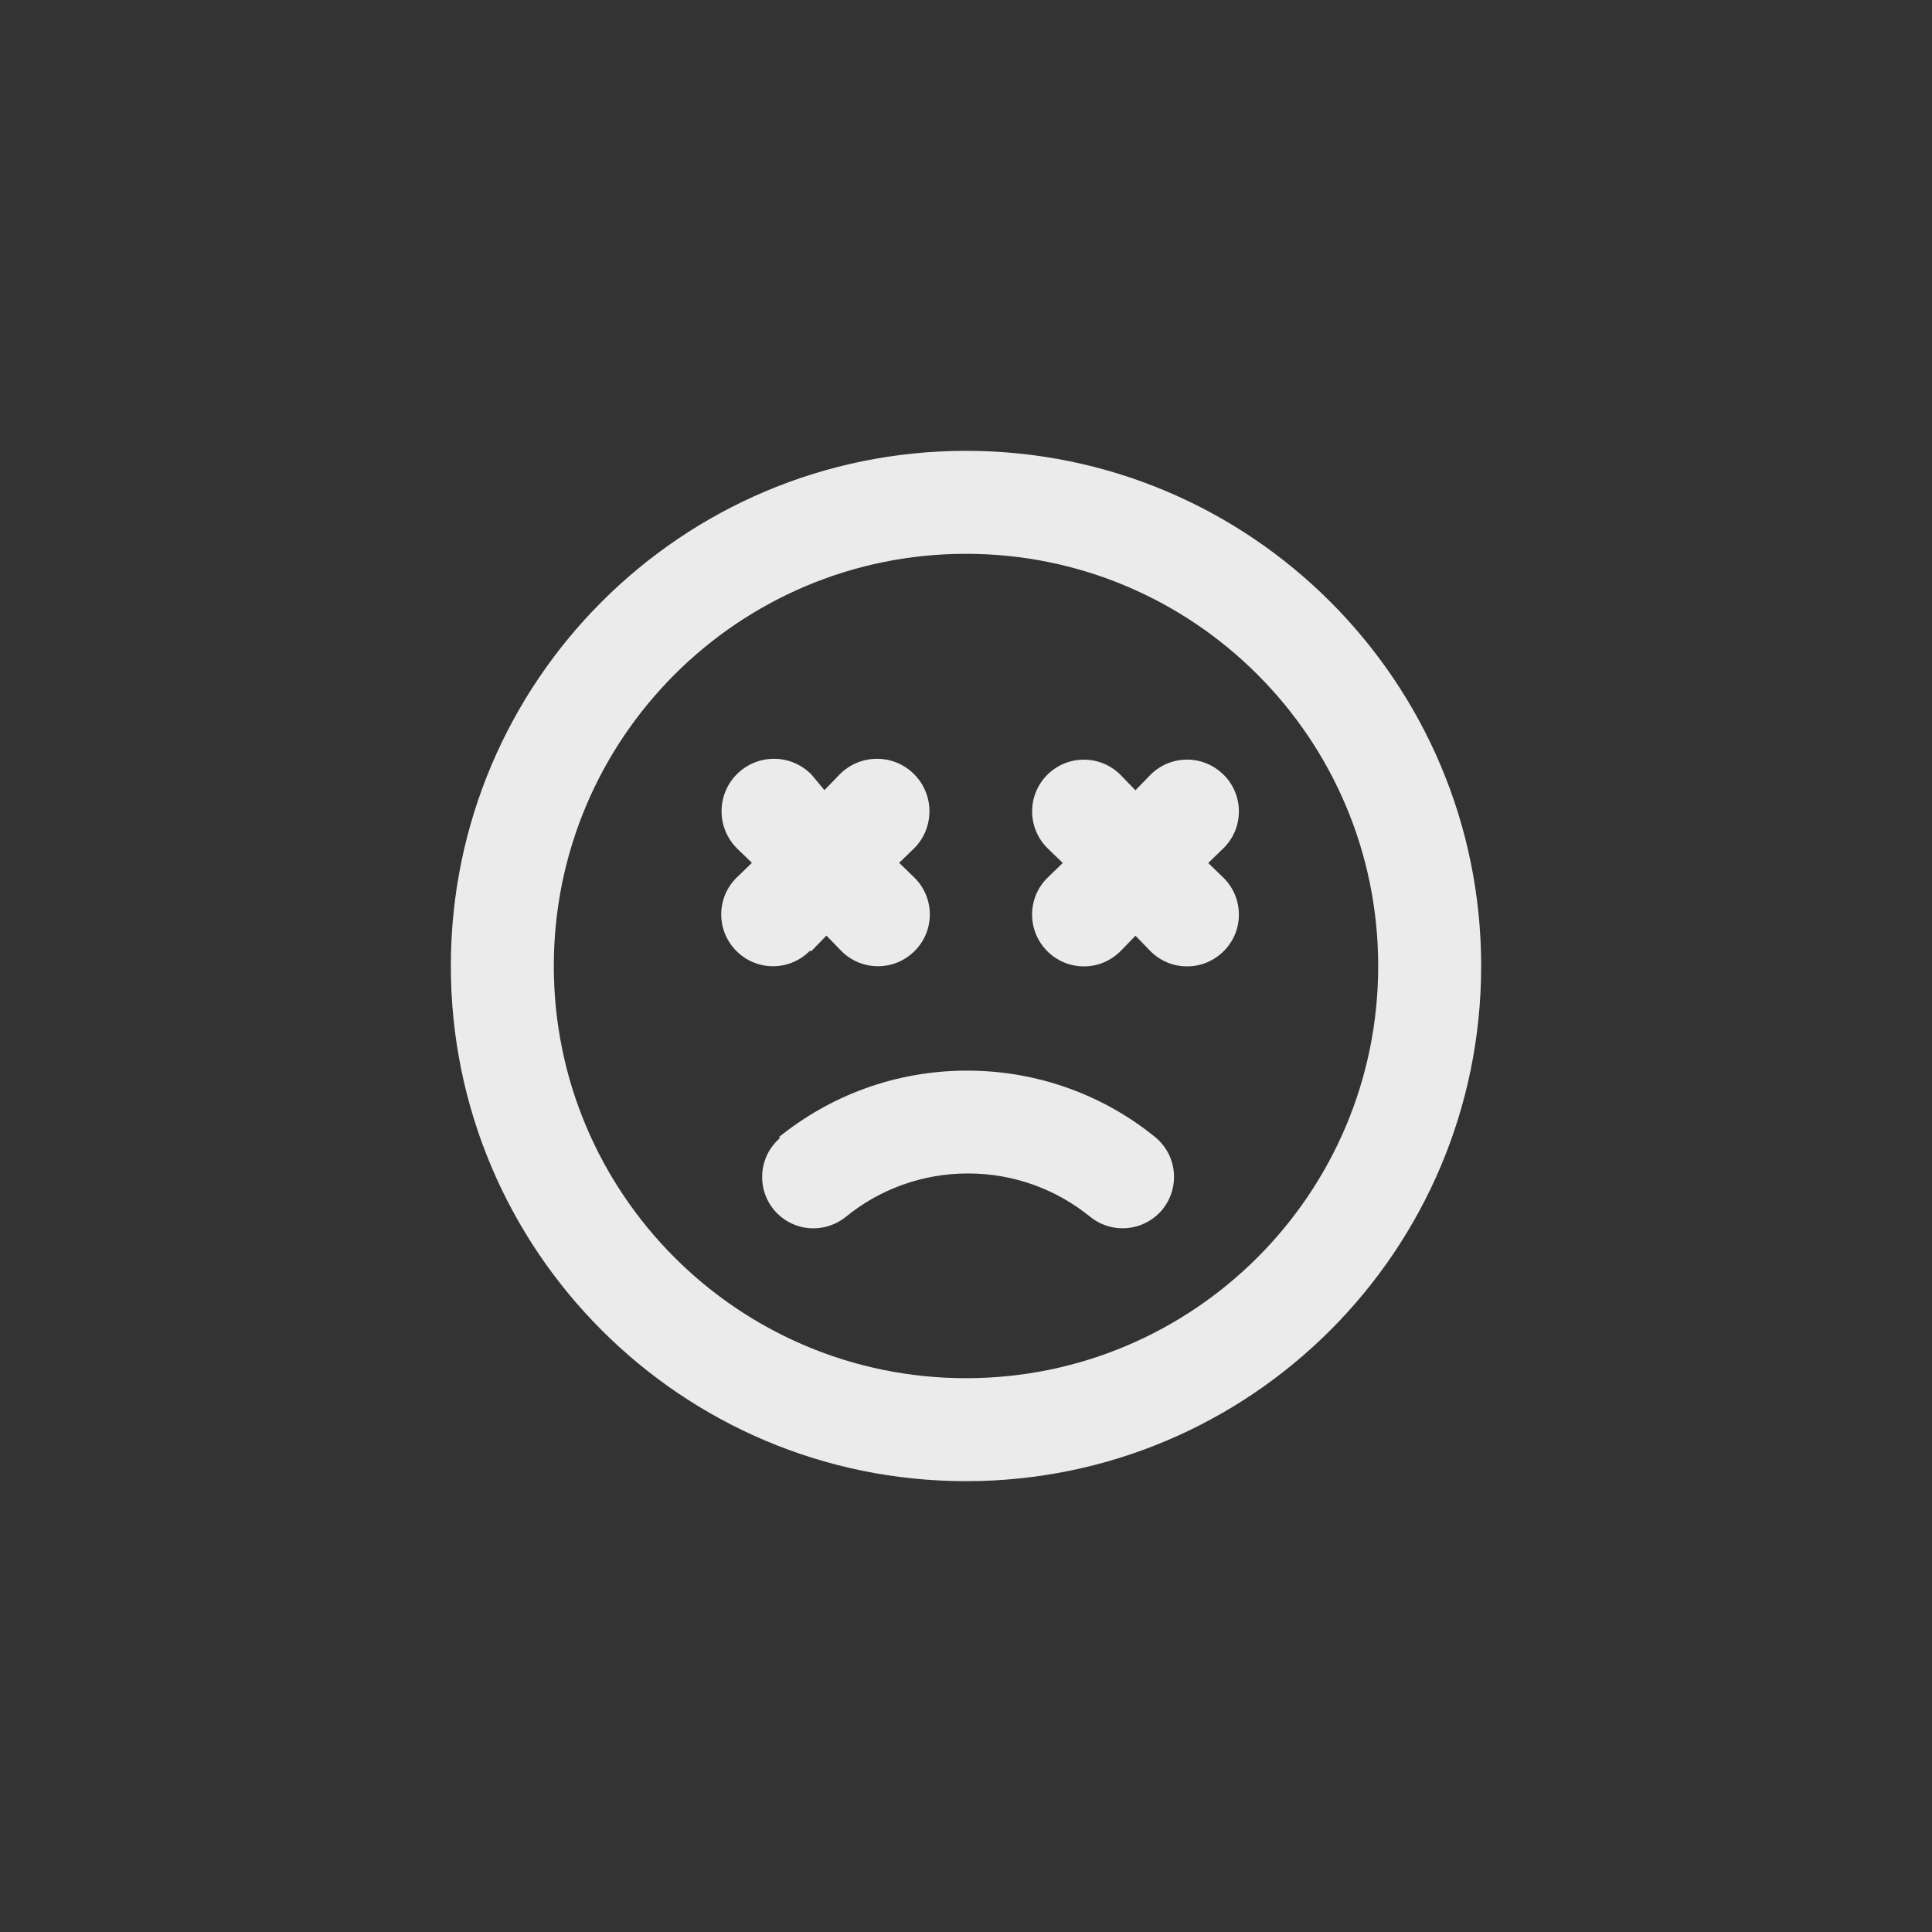 <!-- Generated by IcoMoon.io -->
<svg version="1.1" xmlns="http://www.w3.org/2000/svg" width="40" height="40" viewBox="0 0 40 40">
<rect x="0" y="0" width="40" height="40" fill="#333333" stroke="none"/>
<title>ul-sad-dizzy</title>
<path fill="#ebebeb" d="M16.8 19.69l0.31-0.32 0.31 0.32c0.194 0.195 0.462 0.315 0.758 0.315s0.564-0.121 0.758-0.315v0c0.195-0.194 0.315-0.462 0.315-0.758s-0.121-0.564-0.315-0.758v0l-0.32-0.31 0.32-0.31c0.19-0.195 0.307-0.462 0.307-0.758 0-0.6-0.486-1.086-1.086-1.086-0.306 0-0.581 0.126-0.778 0.329v0l-0.31 0.32-0.266-0.32c-0.198-0.203-0.474-0.329-0.778-0.329-0.6 0-1.086 0.486-1.086 1.086 0 0.294 0.118 0.562 0.308 0.758v0l0.32 0.31-0.32 0.31c-0.195 0.194-0.315 0.462-0.315 0.758s0.121 0.564 0.315 0.758v0c0.194 0.195 0.462 0.315 0.758 0.315s0.564-0.121 0.758-0.315v0zM16.16 23.552c-0.234 0.197-0.381 0.49-0.381 0.817 0 0.258 0.091 0.494 0.243 0.678l-0.002-0.002c0.197 0.237 0.492 0.386 0.821 0.386 0.261 0 0.499-0.094 0.685-0.249l-0.002 0.002c0.682-0.554 1.561-0.889 2.518-0.889s1.835 0.335 2.525 0.894l-0.007-0.006c0.183 0.154 0.422 0.247 0.683 0.247 0.33 0 0.624-0.15 0.82-0.384l0.002-0.002c0.15-0.182 0.242-0.419 0.242-0.677 0-0.327-0.147-0.62-0.379-0.815l-0.002-0.002c-1.056-0.862-2.419-1.384-3.904-1.384s-2.848 0.522-3.915 1.393l0.011-0.009zM20 9.334c-5.891 0-10.666 4.776-10.666 10.666s4.776 10.666 10.666 10.666c5.891 0 10.666-4.776 10.666-10.666v0c0-5.891-4.776-10.666-10.666-10.666v0zM20 28.534c-4.713 0-8.534-3.821-8.534-8.534s3.821-8.534 8.534-8.534c4.713 0 8.534 3.821 8.534 8.534v0c0 4.713-3.821 8.534-8.534 8.534v0zM25.334 16.042c-0.194-0.195-0.462-0.315-0.758-0.315s-0.564 0.121-0.758 0.315v0l-0.31 0.32-0.31-0.32c-0.194-0.194-0.462-0.314-0.758-0.314-0.591 0-1.071 0.479-1.071 1.071 0 0.296 0.12 0.563 0.314 0.758v0l0.32 0.31-0.32 0.31c-0.195 0.194-0.315 0.462-0.315 0.758s0.121 0.564 0.315 0.758v0c0.194 0.195 0.462 0.315 0.758 0.315s0.564-0.121 0.758-0.315v0l0.31-0.32 0.31 0.32c0.194 0.195 0.462 0.315 0.758 0.315s0.564-0.121 0.758-0.315v0c0.195-0.194 0.315-0.462 0.315-0.758s-0.121-0.564-0.315-0.758v0l-0.32-0.31 0.32-0.31c0.195-0.194 0.315-0.462 0.315-0.758s-0.121-0.564-0.315-0.758v0z"></path>
</svg>
